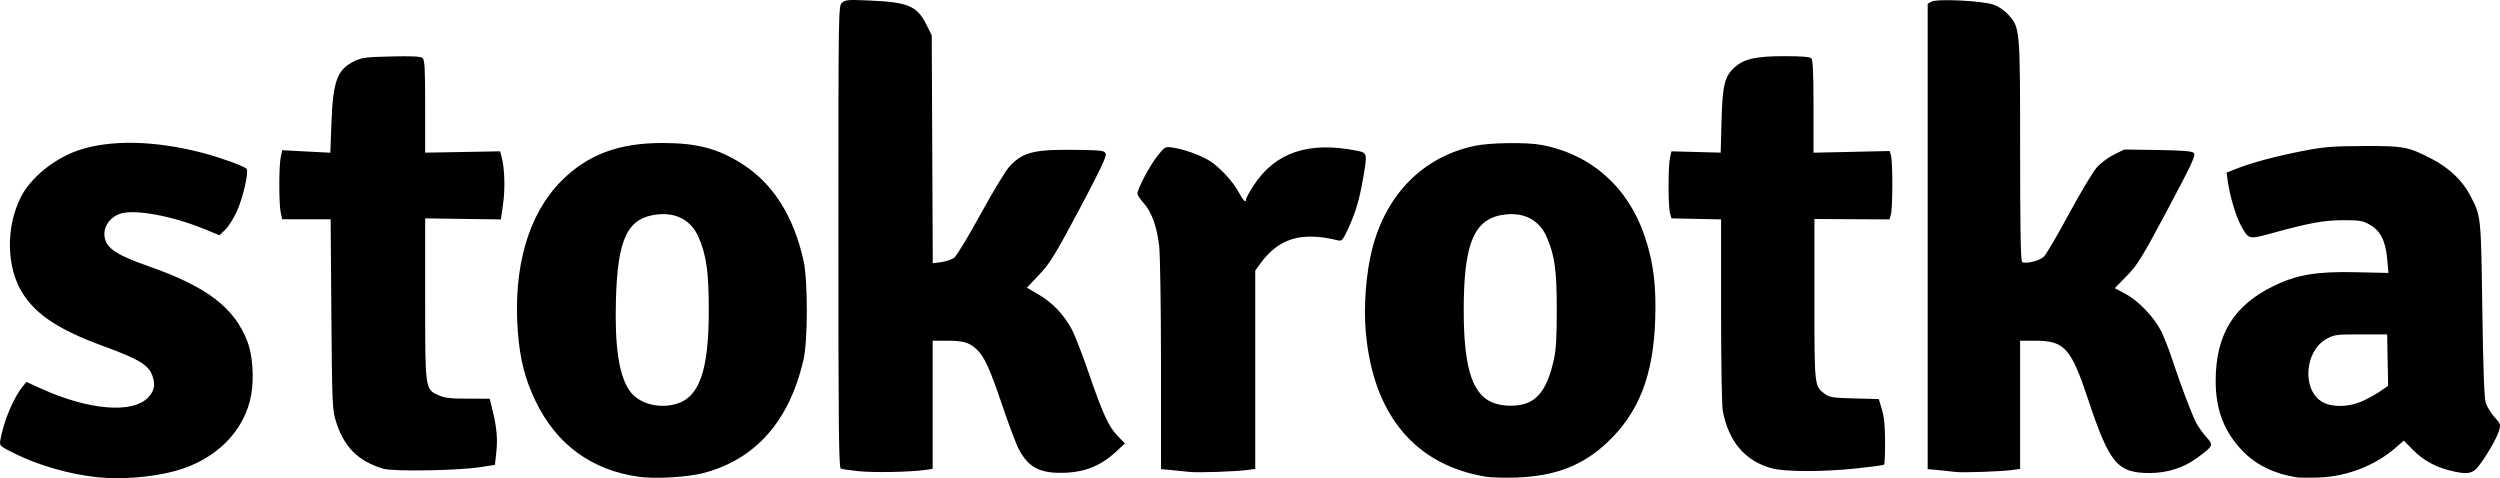 <svg id="STOKROTKA" width="500" height="95.641" viewBox="0 0 500 95.641" version="1.1" xml:space="preserve" xmlns:xlink="http://www.w3.org/1999/xlink" xmlns="http://www.w3.org/2000/svg" xmlns:svg="http://www.w3.org/2000/svg">
	<path id="STOKROTKA" style="fill:#000000;stroke:#000000;stroke-width:0" d="m 19.424,95.441 c -5.634,-0.603 -11.86,-2.402 -16.648,-4.81 -2.87,-1.443 -2.905,-1.478 -2.703,-2.641 0.652,-3.747 2.651,-8.511 4.508,-10.742 l 0.719,-0.863 2.808,1.284 c 9.567,4.373 18.451,5.12 21.522,1.811 1.157,-1.247 1.428,-2.301 0.995,-3.869 -0.694,-2.514 -2.467,-3.649 -10.005,-6.406 -8.706,-3.184 -13.294,-6.179 -16.052,-10.477 -3.276,-5.105 -3.463,-13.137 -0.447,-19.211 1.939,-3.905 6.637,-7.762 11.488,-9.431 6.419,-2.209 15.444,-2.011 25.133,0.549 3.418,0.903 7.949,2.548 8.556,3.105 0.532,0.489 -0.694,5.859 -1.97,8.628 -0.636,1.379 -1.669,2.996 -2.296,3.594 l -1.14,1.087 -3.081,-1.258 c -6.481,-2.647 -13.907,-3.995 -16.781,-3.046 -1.84,0.607 -3.155,2.271 -3.155,3.991 0,2.676 1.932,4.097 8.881,6.53 11.694,4.095 17.173,8.294 19.769,15.155 0.989,2.613 1.307,7.146 0.733,10.448 -1.271,7.312 -7.048,13.119 -15.263,15.342 -4.632,1.253 -10.803,1.741 -15.571,1.23 z m 108.357,-0.078 c -9.464,-1.338 -16.453,-6.444 -20.637,-15.076 -2.137,-4.408 -3.169,-8.455 -3.587,-14.064 -0.952,-12.753 2.125,-23.399 8.664,-29.983 5.273,-5.309 11.501,-7.654 20.291,-7.641 6.936,0.01 11.056,1.097 15.958,4.209 6.133,3.894 10.283,10.46 12.252,19.387 0.853,3.864 0.858,15.776 0.008,19.574 -2.767,12.372 -9.619,20.154 -20.128,22.861 -3.152,0.812 -9.642,1.183 -12.822,0.733 z m 7.378,-14.554 c 4.725,-1.312 6.601,-6.667 6.596,-18.828 -0.003,-7.554 -0.47,-10.898 -2.024,-14.511 -1.434,-3.334 -4.36,-4.979 -8.161,-4.59 -6.003,0.615 -8.024,4.67 -8.377,16.813 -0.275,9.433 0.549,15.17 2.629,18.313 1.736,2.623 5.7,3.813 9.337,2.803 z m 162.113,14.549 c -14.274,-2.325 -22.664,-12.407 -24.117,-28.979 -0.454,-5.18 0.048,-11.72 1.271,-16.538 2.797,-11.026 10.232,-18.507 20.549,-20.677 3.057,-0.643 10.374,-0.739 13.354,-0.175 9.932,1.88 17.365,8.497 20.654,18.387 1.721,5.174 2.29,9.775 2.056,16.599 -0.384,11.193 -3.284,18.585 -9.632,24.557 -4.883,4.593 -10.373,6.703 -18.152,6.975 -2.293,0.08 -4.984,0.013 -5.981,-0.149 z m 7.532,-14.549 c 2.957,-0.821 4.727,-3.426 5.943,-8.745 0.46,-2.014 0.606,-4.436 0.606,-10.082 0,-7.905 -0.402,-10.851 -1.983,-14.525 -1.431,-3.327 -4.359,-4.965 -8.176,-4.574 -6.321,0.648 -8.454,5.486 -8.451,19.169 0.003,12.036 1.871,17.394 6.523,18.717 1.711,0.486 3.879,0.502 5.538,0.042 z m 154.501,14.656 c -4.368,-0.678 -8.021,-2.448 -10.689,-5.178 -3.801,-3.889 -5.517,-8.36 -5.482,-14.278 0.055,-9.114 3.619,-14.915 11.542,-18.787 4.693,-2.293 8.627,-2.954 16.537,-2.777 l 6.47,0.144 -0.238,-2.738 c -0.317,-3.651 -1.356,-5.713 -3.478,-6.907 -1.422,-0.8 -2.037,-0.906 -5.237,-0.902 -3.893,0.004 -6.737,0.513 -13.956,2.494 -5.155,1.415 -5.018,1.446 -6.632,-1.52 -0.986,-1.812 -2.215,-5.983 -2.597,-8.814 l -0.226,-1.674 1.918,-0.763 c 3.026,-1.204 8.026,-2.544 13.336,-3.575 4.219,-0.819 5.893,-0.955 12.143,-0.982 8.03,-0.036 8.943,0.136 13.63,2.567 3.461,1.794 6.133,4.324 7.665,7.258 2.217,4.244 2.182,3.922 2.451,22.767 0.172,12.044 0.385,17.826 0.69,18.784 0.243,0.762 1.026,2.032 1.74,2.822 1.237,1.37 1.279,1.5 0.892,2.792 -0.451,1.504 -2.596,5.19 -4.157,7.141 -1.182,1.477 -2.366,1.621 -5.862,0.71 -2.912,-0.758 -5.216,-2.079 -7.276,-4.171 l -1.732,-1.759 -1.526,1.34 c -4.119,3.616 -9.753,5.828 -15.388,6.042 -1.898,0.072 -3.941,0.055 -4.539,-0.037 z M 472.18,80.352 c 1.101,-0.453 2.778,-1.357 3.725,-2.009 l 1.723,-1.185 -0.1,-5.141 -0.1,-5.141 h -5.256 c -4.94,0 -5.354,0.055 -6.883,0.911 -4.414,2.471 -4.92,10.227 -0.823,12.601 1.87,1.084 5.031,1.069 7.715,-0.035 z m -300.47,13.886 c -1.672,-0.175 -3.262,-0.403 -3.534,-0.508 -0.415,-0.159 -0.495,-7.682 -0.495,-46.362 0,-45.701 0.008,-46.179 0.724,-46.828 0.653,-0.591 1.217,-0.633 5.709,-0.429 7.549,0.343 9.306,1.096 11.147,4.778 l 1.087,2.175 0.104,22.794 0.104,22.794 1.709,-0.231 c 0.94,-0.127 2.096,-0.518 2.57,-0.869 0.474,-0.351 2.856,-4.283 5.293,-8.739 2.437,-4.455 5.045,-8.752 5.795,-9.549 2.793,-2.965 5.01,-3.463 14.579,-3.271 4.061,0.081 4.435,0.147 4.647,0.815 0.165,0.52 -1.349,3.691 -5.322,11.144 -4.876,9.147 -5.851,10.731 -8,13 l -2.447,2.583 2.407,1.407 c 2.724,1.593 5.037,4.043 6.612,7.004 0.59,1.109 2.069,4.926 3.287,8.482 2.835,8.275 4.057,10.944 5.849,12.774 l 1.447,1.478 -1.836,1.717 c -2.779,2.6 -5.993,3.959 -9.785,4.139 -5.17,0.246 -7.53,-0.883 -9.53,-4.557 -0.532,-0.977 -2.011,-4.868 -3.288,-8.647 -2.569,-7.602 -3.653,-9.993 -5.188,-11.444 -1.471,-1.39 -2.682,-1.745 -5.948,-1.745 h -2.876 v 12.819 12.819 l -1.591,0.218 c -3.089,0.423 -10.228,0.552 -13.23,0.238 z m 66.294,0.154 c -0.698,-0.081 -2.288,-0.242 -3.534,-0.358 l -2.266,-0.211 -0.003,-20.724 c -10e-4,-11.458 -0.165,-22.14 -0.366,-23.891 -0.447,-3.9 -1.508,-6.832 -3.119,-8.614 -0.674,-0.746 -1.225,-1.585 -1.225,-1.866 0,-0.967 2.436,-5.569 3.971,-7.503 1.536,-1.934 1.543,-1.938 3.148,-1.698 2.2,0.33 5.204,1.399 7.171,2.552 2.007,1.176 4.809,4.186 6.016,6.46 0.871,1.641 1.443,2.143 1.443,1.265 0,-0.235 0.669,-1.455 1.487,-2.71 4.302,-6.602 10.963,-8.865 20.535,-6.974 2.237,0.442 2.242,0.46 1.342,5.624 -0.746,4.281 -1.451,6.666 -2.92,9.875 -1.083,2.366 -1.315,2.645 -2.042,2.465 -7.32,-1.812 -11.883,-0.458 -15.563,4.617 l -1.025,1.414 v 19.833 19.833 l -1.591,0.218 c -2.224,0.305 -9.931,0.569 -11.459,0.392 z m 153.151,0.002 c -0.598,-0.084 -2.107,-0.246 -3.353,-0.362 l -2.266,-0.21 V 47.284 0.746 l 0.8,-0.428 c 1.129,-0.604 10.07,-0.167 12.324,0.602 1.038,0.354 2.2,1.13 2.97,1.982 2.389,2.645 2.393,2.687 2.393,27.224 0,15.265 0.119,22.098 0.388,22.265 0.749,0.463 3.527,-0.224 4.383,-1.084 0.466,-0.468 2.718,-4.312 5.005,-8.54 2.287,-4.229 4.78,-8.396 5.541,-9.26 0.761,-0.864 2.315,-2.029 3.455,-2.589 l 2.071,-1.017 6.704,0.102 c 5.109,0.078 6.823,0.221 7.204,0.602 0.425,0.425 -0.362,2.119 -5.254,11.304 -5.146,9.661 -6.009,11.065 -8.157,13.266 l -2.402,2.462 2.145,1.144 c 2.597,1.384 5.747,4.685 7.15,7.493 0.564,1.128 1.559,3.682 2.212,5.676 1.544,4.716 3.832,10.775 4.747,12.569 0.398,0.781 1.308,2.065 2.021,2.854 1.524,1.687 1.487,1.772 -1.815,4.21 -2.666,1.968 -5.966,3.022 -9.465,3.022 -6.493,0 -8.041,-1.853 -12.352,-14.787 -3.415,-10.244 -4.711,-11.675 -10.577,-11.675 h -3.004 v 12.819 12.819 l -1.591,0.218 c -2.234,0.306 -9.971,0.577 -11.278,0.394 z m -314.458,-0.642 c -5.076,-1.491 -7.973,-4.404 -9.545,-9.598 -0.684,-2.261 -0.741,-3.642 -0.877,-21.357 L 66.128,43.857 h -4.849 -4.849 l -0.288,-1.359 c -0.374,-1.764 -0.371,-9.296 0.004,-11.075 l 0.291,-1.378 4.816,0.25 4.816,0.25 0.219,-5.94 c 0.309,-8.383 1.154,-10.69 4.52,-12.339 1.531,-0.75 2.347,-0.857 7.436,-0.975 4.154,-0.097 5.863,-0.011 6.253,0.312 0.448,0.372 0.536,1.972 0.536,9.688 v 9.243 l 7.495,-0.135 7.495,-0.135 0.291,1.087 c 0.612,2.283 0.746,6.323 0.311,9.384 l -0.447,3.149 -7.573,-0.104 -7.573,-0.104 3.5e-4,16.076 c 4e-4,18.258 -0.026,18.071 2.692,19.305 1.172,0.532 2.381,0.673 5.848,0.679 l 4.371,0.008 0.6,2.447 c 0.819,3.339 1.011,5.641 0.705,8.428 l -0.259,2.356 -2.9,0.45 c -4.477,0.695 -17.398,0.913 -19.393,0.327 z m 277.675,-0.09 c -5.327,-1.432 -8.647,-5.322 -9.82,-11.509 -0.186,-0.981 -0.338,-9.994 -0.338,-20.029 V 43.877 l -4.959,-0.101 -4.959,-0.101 -0.301,-1.087 c -0.378,-1.368 -0.376,-9.36 0.003,-11.056 l 0.284,-1.269 4.929,0.133 4.929,0.133 0.161,-6.296 c 0.183,-7.177 0.639,-9.029 2.657,-10.8 1.911,-1.678 4.273,-2.201 9.936,-2.201 3.356,0 5.076,0.139 5.372,0.435 0.316,0.316 0.435,2.967 0.435,9.654 v 9.219 l 7.621,-0.169 7.621,-0.169 0.264,0.936 c 0.352,1.251 0.338,10.457 -0.019,11.733 l -0.282,1.01 -7.511,-0.041 -7.511,-0.041 v 16.068 c 0,17.539 -0.02,17.358 2.11,18.936 0.893,0.662 1.64,0.774 5.891,0.884 l 4.868,0.126 0.626,2.049 c 0.444,1.453 0.629,3.332 0.634,6.459 0.005,2.425 -0.081,4.498 -0.189,4.607 -0.108,0.108 -2.591,0.448 -5.518,0.756 -6.709,0.705 -14.265,0.695 -16.933,-0.022 z" />
</svg>
